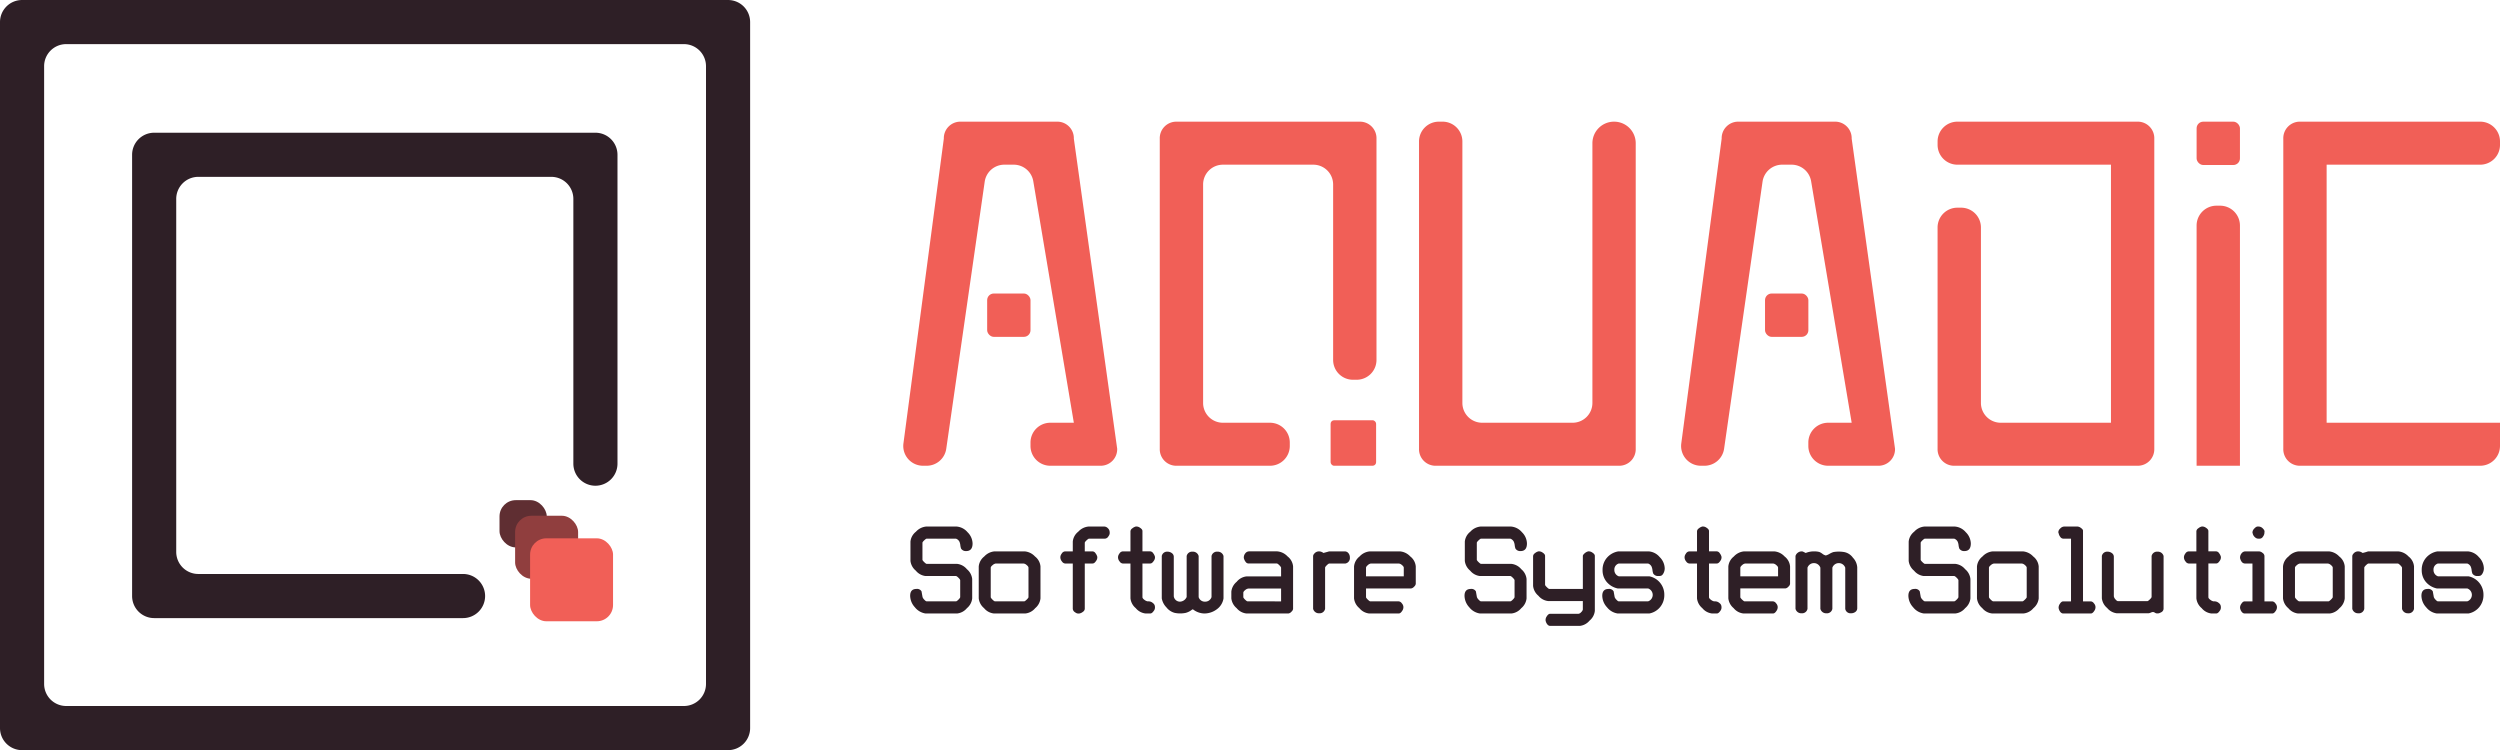 <svg xmlns="http://www.w3.org/2000/svg" width="693.218" height="208" viewBox="0 0 693.218 208">
  <g id="Group_80" data-name="Group 80" transform="translate(-2278.537 -997.264)">
    <g id="Group_79" data-name="Group 79" transform="translate(-2221 0.264)">
      <g id="Group_39" data-name="Group 39" transform="translate(4499.537 997)">
        <g id="Group_38" data-name="Group 38">
          <path id="Path_21" data-name="Path 21" d="M-133.894-474.9H-329.659a6.117,6.117,0,0,0-6.118,6.118v195.765a6.118,6.118,0,0,0,6.118,6.118h195.765a6.117,6.117,0,0,0,6.118-6.118V-468.786A6.116,6.116,0,0,0-133.894-474.9ZM-146.13-279.139H-317.424a6.118,6.118,0,0,1-6.118-6.118V-456.551a6.117,6.117,0,0,1,6.118-6.118H-146.13a6.116,6.116,0,0,1,6.118,6.118v171.294A6.117,6.117,0,0,1-146.13-279.139Z" transform="translate(335.777 474.904)" fill="#2e1f26"/>
        </g>
        <path id="Path_22" data-name="Path 22" d="M-174.189-441.786v85.647a6.117,6.117,0,0,1-6.118,6.118h0a6.118,6.118,0,0,1-6.118-6.118v-73.412a6.116,6.116,0,0,0-6.118-6.118h-97.883a6.117,6.117,0,0,0-6.118,6.118v97.882a6.118,6.118,0,0,0,6.118,6.118h73.412a6.116,6.116,0,0,1,6.118,6.118h0a6.117,6.117,0,0,1-6.118,6.118h-85.647a6.118,6.118,0,0,1-6.118-6.118V-441.786a6.117,6.117,0,0,1,6.118-6.118h122.353A6.116,6.116,0,0,1-174.189-441.786Z" transform="translate(345.409 484.707)" fill="#2e1f26"/>
        <g id="Group_76" data-name="Group 76" transform="translate(138.51 138.687)">
          <rect id="Rectangle_35" data-name="Rectangle 35" width="13.1" height="13.1" rx="4.5" fill="#5f2e32"/>
          <rect id="Rectangle_34" data-name="Rectangle 34" width="17.466" height="17.466" rx="4.5" transform="translate(4.325 4.325)" fill="#903e3e"/>
          <rect id="Rectangle_14" data-name="Rectangle 14" width="23" height="23" rx="4.5" transform="translate(8.479 10.582)" fill="#f15f57"/>
        </g>
      </g>
    </g>
    <g id="Group_12" data-name="Group 12" transform="translate(2529 1031)">
      <g id="Group_11" data-name="Group 11" transform="translate(0 0)">
        <path id="Path_11" data-name="Path 11" d="M-279.884-298.589l12.02,85.988a4.586,4.586,0,0,1-4.45,4.711h-14.076a5.489,5.489,0,0,1-5.511-5.469v-.987a5.489,5.489,0,0,1,5.511-5.469h6.506l-11.25-66.988a5.5,5.5,0,0,0-5.436-4.569h-2.568a5.5,5.5,0,0,0-5.459,4.695l-10.666,74.092a5.494,5.494,0,0,1-5.455,4.695h-.953a5.482,5.482,0,0,1-5.465-6.181l11.2-84.517a4.588,4.588,0,0,1,4.45-4.711h27.153A4.586,4.586,0,0,1-279.884-298.589Z" transform="translate(327.183 303.3)" fill="#f15f57"/>
        <path id="Path_12" data-name="Path 12" d="M-305.319-298.589V-212.6a4.586,4.586,0,0,0,4.451,4.711h26.092a5.489,5.489,0,0,0,5.511-5.469v-.987a5.489,5.489,0,0,0-5.511-5.469h-13.012a5.489,5.489,0,0,1-5.511-5.469V-285.9a5.489,5.489,0,0,1,5.511-5.469h25.029a5.492,5.492,0,0,1,5.514,5.469v48.691a5.492,5.492,0,0,0,5.511,5.472h1a5.492,5.492,0,0,0,5.511-5.472v-61.377a4.588,4.588,0,0,0-4.45-4.711h-51.19A4.588,4.588,0,0,0-305.319-298.589Z" transform="translate(376.443 303.3)" fill="#f15f57"/>
        <path id="Path_13" data-name="Path 13" d="M-178.928-212.6v-85.988a4.588,4.588,0,0,0-4.45-4.711h-50.129a5.492,5.492,0,0,0-5.511,5.472v.984a5.492,5.492,0,0,0,5.511,5.472h42.563v71.556h-30.543A5.492,5.492,0,0,1-227-225.284v-48.694a5.489,5.489,0,0,0-5.511-5.469h-1a5.489,5.489,0,0,0-5.511,5.469V-212.6a4.586,4.586,0,0,0,4.45,4.711h51.19A4.586,4.586,0,0,0-178.928-212.6Z" transform="translate(525.824 303.3)" fill="#f15f57"/>
        <path id="Path_14" data-name="Path 14" d="M-149.461-219.815v6.456a5.489,5.489,0,0,1-5.511,5.469H-205.1a4.586,4.586,0,0,1-4.45-4.711v-85.988a4.588,4.588,0,0,1,4.45-4.711h50.129a5.492,5.492,0,0,1,5.511,5.472v.984a5.492,5.492,0,0,1-5.511,5.472h-42.563v71.556Z" transform="translate(592.216 303.3)" fill="#f15f57"/>
        <path id="Path_15" data-name="Path 15" d="M-235.145-297.336v72.052a5.489,5.489,0,0,1-5.511,5.469h-25.032a5.489,5.489,0,0,1-5.511-5.469v-72.544a5.492,5.492,0,0,0-5.511-5.472h-1a5.5,5.5,0,0,0-5.514,5.472V-212.6a4.587,4.587,0,0,0,4.454,4.711h51.186a4.584,4.584,0,0,0,4.45-4.711v-84.735a5.986,5.986,0,0,0-6.007-5.964h0A5.988,5.988,0,0,0-235.145-297.336Z" transform="translate(426.236 303.3)" fill="#f15f57"/>
        <rect id="Rectangle_7" data-name="Rectangle 7" width="12.018" height="12.018" rx="1.842" transform="translate(23.265 47.653)" fill="#f15f57"/>
        <path id="Path_16" data-name="Path 16" d="M-213.582-298.589l12.02,85.988a4.587,4.587,0,0,1-4.454,4.711h-14.072a5.489,5.489,0,0,1-5.511-5.469v-.987a5.489,5.489,0,0,1,5.511-5.469h6.506l-11.25-66.988a5.5,5.5,0,0,0-5.436-4.569h-2.568a5.5,5.5,0,0,0-5.459,4.695l-10.666,74.092a5.5,5.5,0,0,1-5.455,4.695h-.953a5.482,5.482,0,0,1-5.465-6.181l11.2-84.517a4.588,4.588,0,0,1,4.45-4.711h27.153A4.586,4.586,0,0,1-213.582-298.589Z" transform="translate(476.565 303.3)" fill="#f15f57"/>
        <rect id="Rectangle_8" data-name="Rectangle 8" width="12.018" height="12.018" rx="1.842" transform="translate(238.956 47.653)" fill="#f15f57"/>
        <path id="Path_17" data-name="Path 17" d="M-204.9-223.826v-66.6a5.513,5.513,0,0,0-5.514-5.511h-.992a5.513,5.513,0,0,0-5.514,5.511v66.6" transform="translate(575.546 319.235)" fill="#f15f57"/>
        <rect id="Rectangle_9" data-name="Rectangle 9" width="12.018" height="12.018" rx="1.842" transform="translate(358.629 0.001)" fill="#f15f57"/>
        <rect id="Rectangle_10" data-name="Rectangle 10" width="12.615" height="12.615" rx="0.967" transform="translate(118.498 82.796)" fill="#f15f57"/>
      </g>
      <path id="Path_18" data-name="Path 18" d="M17.174,8.681a4.076,4.076,0,0,1-1.47,2.711A4.089,4.089,0,0,1,13,12.858H4.231a4.607,4.607,0,0,1-2.94-1.715A4.81,4.81,0,0,1-.028,7.961q0-1.909,1.759-1.909a1.393,1.393,0,0,1,1.4.689q0,.055.275,1.57a1.933,1.933,0,0,0,.481.716q.426.468.673.468h8.106q.22,0,.7-.482t.481-.7V3.656q0-.22-.481-.7t-.7-.482H4.231A4.1,4.1,0,0,1,1.538.983a4.119,4.119,0,0,1-1.484-2.7V-7.062A3.968,3.968,0,0,1,1.58-9.817a4.371,4.371,0,0,1,2.872-1.433H12.8a4.4,4.4,0,0,1,3.078,1.57,4.517,4.517,0,0,1,1.4,3.113q0,2.121-1.786,2.121a1.54,1.54,0,0,1-1.4-.689,4.013,4.013,0,0,1-.206-.923,3.465,3.465,0,0,0-.261-1.006,1.722,1.722,0,0,0-.962-.827H4.561q-.192,0-.687.466t-.495.686v4.693q0,.192.495.672t.687.48H13A4.089,4.089,0,0,1,15.7.576a4.076,4.076,0,0,1,1.47,2.711Zm18.933,0a4.072,4.072,0,0,1-1.47,2.709,4.09,4.09,0,0,1-2.707,1.465H23.164a4.078,4.078,0,0,1-2.707-1.479,4.117,4.117,0,0,1-1.47-2.722V-.161a3.959,3.959,0,0,1,1.525-2.778,4.383,4.383,0,0,1,2.872-1.423H31.71a4.4,4.4,0,0,1,2.872,1.41A3.917,3.917,0,0,1,36.107-.188Zm-3.325-.348V.16q0-.331-.522-.746A1.548,1.548,0,0,0,31.38-1H23.741a1.631,1.631,0,0,0-.879.428q-.55.428-.55.76V8.309q0,.221.481.7t.7.483H31.6q.192,0,.687-.483T32.782,8.336ZM55.287-9.734a1.439,1.439,0,0,1-.316,1.157A1.238,1.238,0,0,1,54-7.888H49.572q-.192,0-.687.465t-.495.683v2.378h2.171a1.047,1.047,0,0,1,.8.51,2.665,2.665,0,0,1,.495.978A1.592,1.592,0,0,1,51.509-1.7q-.453.7-.948.7H48.39V11.585a1.087,1.087,0,0,1-.522.816,2.061,2.061,0,0,1-.962.457,1.442,1.442,0,0,1-1.182-.318,1.248,1.248,0,0,1-.659-.982V-1H42.922a1.146,1.146,0,0,1-.838-.537,1.826,1.826,0,0,1-.453-.978,1.575,1.575,0,0,1,.33-1.171,1.207,1.207,0,0,1,.962-.675h2.143V-7.078A3.948,3.948,0,0,1,46.59-9.823a4.378,4.378,0,0,1,2.872-1.427h4.314a1.443,1.443,0,0,1,1.03.482A1.45,1.45,0,0,1,55.287-9.734ZM67.845,11.039a1.5,1.5,0,0,1-.357,1.143q-.467.675-.934.675H65.235a4.077,4.077,0,0,1-2.707-1.48,4.121,4.121,0,0,1-1.47-2.725V-1H58.914a1.146,1.146,0,0,1-.838-.537,1.826,1.826,0,0,1-.453-.978,1.575,1.575,0,0,1,.33-1.171,1.207,1.207,0,0,1,.962-.675h2.143v-5.6a1.1,1.1,0,0,1,.536-.8,2.424,2.424,0,0,1,.948-.494,1.722,1.722,0,0,1,1.168.343q.673.426.673.919v5.626h2.171a1.047,1.047,0,0,1,.8.51,2.666,2.666,0,0,1,.495.978A1.592,1.592,0,0,1,67.5-1.7q-.453.7-.948.7H64.383V8.336q0,.331.522.718a2.158,2.158,0,0,0,.879.442h.357a1.8,1.8,0,0,1,1.154.482A1.293,1.293,0,0,1,67.845,11.039ZM86.86,8.67A4.546,4.546,0,0,1,84.992,11.7a5.734,5.734,0,0,1-3.49,1.157,5.23,5.23,0,0,1-3.05-1.1.356.356,0,0,0-.275,0,4.752,4.752,0,0,1-1.814.937,7.61,7.61,0,0,1-3.023,0,4.291,4.291,0,0,1-2.308-1.532,4.73,4.73,0,0,1-1.292-2.5V-3.093a1.5,1.5,0,0,1,1.594-1.186,1.952,1.952,0,0,1,1.2.4,1.233,1.233,0,0,1,.536,1.033V8.064A1.71,1.71,0,0,0,74.8,9.579a2.1,2.1,0,0,0,1.841-1.292V-3.069a1.534,1.534,0,0,1,1.649-1.21,1.629,1.629,0,0,1,1.676,1.212V8.312a1.762,1.762,0,0,0,1.786,1.267,1.821,1.821,0,0,0,1.786-1.267V-3.067a1.535,1.535,0,0,1,1.649-1.212A1.629,1.629,0,0,1,86.86-3.067Zm19.29,2.917a1.277,1.277,0,0,1-.481.8,1.321,1.321,0,0,1-.811.47H93.208A4.079,4.079,0,0,1,90.5,11.38a4.114,4.114,0,0,1-1.47-2.721V6.78a4.134,4.134,0,0,1,1.484-2.707,4.1,4.1,0,0,1,2.693-1.492h9.618V.193q0-.222-.481-.708t-.7-.486H93.785a1.015,1.015,0,0,1-.824-.5,2.687,2.687,0,0,1-.467-1.019,1.8,1.8,0,0,1,.385-1.267,1.356,1.356,0,0,1,1.127-.579h7.749a4.4,4.4,0,0,1,2.872,1.41,3.917,3.917,0,0,1,1.525,2.764ZM102.826,9.5V5.942H93.789a1.613,1.613,0,0,0-.9.413q-.537.413-.537.771V8.312q0,.22.482.7t.7.482ZM120.682-1h-4.47q-.221,0-.7.469t-.483.69v11.4a1.53,1.53,0,0,1-1.635,1.242,1.639,1.639,0,0,1-1.69-1.242V-3.065a.99.99,0,0,1,.275-.607,1.689,1.689,0,0,1,1.374-.69,2.045,2.045,0,0,1,1.209.441q1.649-.441,1.566-.441h4.314a1.289,1.289,0,0,1,1.058.5,1.833,1.833,0,0,1,.4,1.185A1.532,1.532,0,0,1,120.682-1ZM140.17,4.644a1.276,1.276,0,0,1-.481.8,1.321,1.321,0,0,1-.811.47h-12.5V8.339q0,.193.495.675t.687.482h7.886a1.182,1.182,0,0,1,.852.542,1.613,1.613,0,0,1,.44.958,1.733,1.733,0,0,1-.357,1.167q-.44.694-.934.694h-8.216a4.078,4.078,0,0,1-2.707-1.479,4.117,4.117,0,0,1-1.47-2.722V-.161a3.959,3.959,0,0,1,1.525-2.778,4.383,4.383,0,0,1,2.872-1.423h8.326a4.4,4.4,0,0,1,2.872,1.409A3.915,3.915,0,0,1,140.17-.19Zm-3.325-2.09V.166q0-.333-.523-.75A1.55,1.55,0,0,0,135.439-1h-7.659a1.528,1.528,0,0,0-.882.43q-.523.43-.523.763v2.36Zm34.046,6.127a4.076,4.076,0,0,1-1.47,2.711,4.089,4.089,0,0,1-2.707,1.466h-8.766a4.607,4.607,0,0,1-2.94-1.715,4.81,4.81,0,0,1-1.319-3.181q0-1.909,1.759-1.909a1.393,1.393,0,0,1,1.4.689q0,.055.275,1.57a1.933,1.933,0,0,0,.481.716q.426.468.673.468h8.106q.22,0,.7-.482t.481-.7V3.656q0-.22-.481-.7t-.7-.482h-8.436A4.1,4.1,0,0,1,155.256.983a4.119,4.119,0,0,1-1.484-2.7V-7.062A3.968,3.968,0,0,1,155.3-9.817a4.371,4.371,0,0,1,2.872-1.433h8.354a4.4,4.4,0,0,1,3.078,1.57A4.517,4.517,0,0,1,171-6.566q0,2.121-1.786,2.121a1.54,1.54,0,0,1-1.4-.689,4.013,4.013,0,0,1-.206-.923,3.466,3.466,0,0,0-.261-1.006,1.722,1.722,0,0,0-.962-.827h-8.106q-.192,0-.687.466t-.495.686v4.693q0,.192.495.672t.687.48h8.436A4.089,4.089,0,0,1,169.421.576a4.076,4.076,0,0,1,1.47,2.711Zm18.933,3.461a4.055,4.055,0,0,1-1.47,2.7,4.094,4.094,0,0,1-2.707,1.46h-8.189q-.687,0-1.127-.944a3.19,3.19,0,0,1-.165-.556,1.758,1.758,0,0,1,.343-1.167q.426-.694.948-.694h7.859a1.2,1.2,0,0,0,.714-.448,1.438,1.438,0,0,0,.467-.719V9.414h-9.618a4.079,4.079,0,0,1-2.707-1.477,4.11,4.11,0,0,1-1.47-2.719V-3.064a1.109,1.109,0,0,1,.522-.8,2.291,2.291,0,0,1,.962-.5,1.719,1.719,0,0,1,1.168.344q.673.427.673.923V4.9q0,.193.495.675t.687.482H186.5V-3.067q0-.358.577-.827a2.256,2.256,0,0,1,.907-.468,1.719,1.719,0,0,1,1.168.344q.673.427.673.923ZM208.812,1.78a1.365,1.365,0,0,1-.6.608,2.417,2.417,0,0,1-.8.083,1.536,1.536,0,0,1-1.4-.694,4.067,4.067,0,0,1-.206-.93,3.52,3.52,0,0,0-.261-1.014A1.728,1.728,0,0,0,204.58-1h-8.106A1.717,1.717,0,0,0,195.237.763a1.824,1.824,0,0,0,1.237,1.791h8.464a5.19,5.19,0,0,1,3.009,1.828,5.131,5.131,0,0,1,1.14,3.324,5.171,5.171,0,0,1-1.14,3.352,5.061,5.061,0,0,1-3.009,1.8h-8.793a4.607,4.607,0,0,1-2.94-1.715,4.81,4.81,0,0,1-1.319-3.181q0-1.909,1.759-1.909a1.393,1.393,0,0,1,1.4.689q0,.055.275,1.57a1.933,1.933,0,0,0,.481.716q.426.468.673.468h8.106a1.887,1.887,0,0,0,0-3.582h-8.436a5.431,5.431,0,0,1-3.036-1.81,4.985,4.985,0,0,1-1.14-3.3,5.042,5.042,0,0,1,1.209-3.4,5.3,5.3,0,0,1,3.188-1.768h8.354A4.394,4.394,0,0,1,207.8-2.785,4.543,4.543,0,0,1,209.2.341,2.821,2.821,0,0,1,208.812,1.78Zm16.13,9.26a1.5,1.5,0,0,1-.357,1.143q-.467.675-.934.675h-1.319a4.077,4.077,0,0,1-2.707-1.48,4.121,4.121,0,0,1-1.47-2.725V-1h-2.143a1.146,1.146,0,0,1-.838-.537,1.826,1.826,0,0,1-.453-.978,1.575,1.575,0,0,1,.33-1.171,1.207,1.207,0,0,1,.962-.675h2.143v-5.6a1.1,1.1,0,0,1,.536-.8,2.424,2.424,0,0,1,.948-.494,1.722,1.722,0,0,1,1.168.343q.673.426.673.919v5.626h2.171a1.047,1.047,0,0,1,.8.51,2.665,2.665,0,0,1,.495.978A1.592,1.592,0,0,1,224.6-1.7q-.453.7-.948.7H221.48V8.336q0,.331.522.718a2.157,2.157,0,0,0,.879.442h.357a1.8,1.8,0,0,1,1.154.482A1.294,1.294,0,0,1,224.942,11.039Zm19.015-6.4a1.276,1.276,0,0,1-.481.8,1.321,1.321,0,0,1-.811.47h-12.5V8.339q0,.193.495.675t.687.482h7.886a1.182,1.182,0,0,1,.852.542,1.613,1.613,0,0,1,.44.958,1.733,1.733,0,0,1-.357,1.167q-.44.694-.934.694h-8.216a4.078,4.078,0,0,1-2.707-1.479,4.117,4.117,0,0,1-1.47-2.722V-.161a3.959,3.959,0,0,1,1.525-2.778,4.383,4.383,0,0,1,2.872-1.423h8.326a4.4,4.4,0,0,1,2.872,1.409A3.915,3.915,0,0,1,243.958-.19Zm-3.325-2.09V.166q0-.333-.523-.75A1.55,1.55,0,0,0,239.227-1h-7.659a1.528,1.528,0,0,0-.882.43q-.523.43-.523.763v2.36Zm21.956,8.814a1.247,1.247,0,0,1-.508,1.048,1.919,1.919,0,0,1-1.2.386,1.472,1.472,0,0,1-1.621-1.217V.162a1.89,1.89,0,0,0-3.572,0v11.4a1.517,1.517,0,0,1-1.649,1.242,1.634,1.634,0,0,1-1.676-1.242V.159a1.891,1.891,0,0,0-3.572,0v11.4a1.517,1.517,0,0,1-1.649,1.242,1.634,1.634,0,0,1-1.676-1.242V-3.092A1.733,1.733,0,0,1,246.115-4a1.729,1.729,0,0,1,1.058-.359,1.053,1.053,0,0,1,.357.059q.3.147.769.382a5.974,5.974,0,0,1,2.391-.441,5.208,5.208,0,0,1,1.4.17,3.55,3.55,0,0,1,.852.508,2.289,2.289,0,0,0,.934.452,3.951,3.951,0,0,0,1-.441,6.2,6.2,0,0,1,1.085-.5,8.911,8.911,0,0,1,3.023,0,3.874,3.874,0,0,1,2.4,1.559,4.266,4.266,0,0,1,1.2,2.663Zm31.381-2.687a4.077,4.077,0,0,1-1.47,2.711,4.089,4.089,0,0,1-2.707,1.466h-8.766a4.607,4.607,0,0,1-2.94-1.715,4.81,4.81,0,0,1-1.319-3.181q0-1.909,1.759-1.909a1.393,1.393,0,0,1,1.4.689q0,.055.275,1.57a1.933,1.933,0,0,0,.481.716q.426.468.673.468h8.106q.22,0,.7-.482t.481-.7V3.656q0-.22-.481-.7t-.7-.482h-8.436A4.1,4.1,0,0,1,278.334.983a4.119,4.119,0,0,1-1.484-2.7V-7.062a3.968,3.968,0,0,1,1.525-2.755,4.371,4.371,0,0,1,2.872-1.433H289.6a4.4,4.4,0,0,1,3.078,1.57,4.517,4.517,0,0,1,1.4,3.113q0,2.121-1.786,2.121a1.54,1.54,0,0,1-1.4-.689,4.015,4.015,0,0,1-.206-.923,3.467,3.467,0,0,0-.261-1.006,1.723,1.723,0,0,0-.962-.827h-8.106q-.192,0-.687.466t-.495.686v4.693q0,.192.495.672t.687.48h8.436A4.089,4.089,0,0,1,292.5.576a4.077,4.077,0,0,1,1.47,2.711Zm18.933,0a4.072,4.072,0,0,1-1.47,2.709,4.09,4.09,0,0,1-2.707,1.465H299.96a4.078,4.078,0,0,1-2.707-1.479,4.117,4.117,0,0,1-1.47-2.722V-.161a3.959,3.959,0,0,1,1.525-2.778,4.383,4.383,0,0,1,2.872-1.423h8.326a4.4,4.4,0,0,1,2.872,1.41A3.917,3.917,0,0,1,312.9-.188Zm-3.325-.348V.16q0-.331-.522-.746A1.548,1.548,0,0,0,308.176-1h-7.639a1.631,1.631,0,0,0-.879.428q-.55.428-.55.76V8.309q0,.221.481.7t.7.483H308.4q.192,0,.687-.483T309.577,8.336ZM328.648,11a1.732,1.732,0,0,1-.357,1.167q-.44.694-.934.694h-7.639q-.687,0-1.127-.944a3.192,3.192,0,0,1-.165-.556,1.758,1.758,0,0,1,.344-1.167q.426-.694.948-.694h2.143V-7.888h-2.143a1.049,1.049,0,0,1-.838-.5,2.3,2.3,0,0,1-.453-1.019.579.579,0,0,1-.082-.3,1.464,1.464,0,0,1,.55-1.019,1.573,1.573,0,0,1,1.044-.523h3.737a1.767,1.767,0,0,1,.948.4q.563.4.563.758V9.5h2.171a1.182,1.182,0,0,1,.852.542A1.613,1.613,0,0,1,328.648,11Zm18.878.566a1.167,1.167,0,0,1-.769,1.006,1.721,1.721,0,0,1-1.291.234,1.528,1.528,0,0,1-.371-.179,1.123,1.123,0,0,0-.508-.179,1.974,1.974,0,0,0-.632.179,2,2,0,0,1-.6.179h-8.766a4.082,4.082,0,0,1-2.707-1.474,4.1,4.1,0,0,1-1.47-2.714V-3.094A1.5,1.5,0,0,1,332-4.279a1.954,1.954,0,0,1,1.2.4,1.23,1.23,0,0,1,.536,1.031V8.066a1.523,1.523,0,0,0,.426.853q.426.522.756.522h8.106q.192,0,.687-.48t.495-.7V-3.072a1.534,1.534,0,0,1,1.649-1.207,1.629,1.629,0,0,1,1.676,1.212Zm15.883-.523a1.5,1.5,0,0,1-.357,1.143q-.467.675-.934.675H360.8a4.077,4.077,0,0,1-2.707-1.48,4.121,4.121,0,0,1-1.47-2.725V-1h-2.143a1.147,1.147,0,0,1-.838-.537,1.827,1.827,0,0,1-.453-.978,1.575,1.575,0,0,1,.33-1.171,1.207,1.207,0,0,1,.962-.675h2.143v-5.6a1.1,1.1,0,0,1,.536-.8,2.424,2.424,0,0,1,.948-.494,1.722,1.722,0,0,1,1.168.343q.673.426.673.919v5.626h2.171a1.047,1.047,0,0,1,.8.51,2.665,2.665,0,0,1,.495.978,1.592,1.592,0,0,1-.344,1.171q-.453.7-.948.7h-2.171V8.336q0,.331.522.718a2.158,2.158,0,0,0,.879.442h.357a1.8,1.8,0,0,1,1.154.482A1.293,1.293,0,0,1,363.409,11.039ZM375.5-9.719a1.892,1.892,0,0,1-.405,1.257,1.091,1.091,0,0,1-1.055.574A1.433,1.433,0,0,1,372.85-8.3a1.868,1.868,0,0,1-.622-1.1.555.555,0,0,1-.054-.248,1.652,1.652,0,0,1,.541-1.074q.541-.579.973-.523h.27a1.618,1.618,0,0,1,1.027.464Q375.637-10.156,375.5-9.719ZM378.962,11a1.732,1.732,0,0,1-.357,1.167q-.44.694-.934.694h-7.639q-.687,0-1.127-.944a3.189,3.189,0,0,1-.165-.556,1.758,1.758,0,0,1,.343-1.167q.426-.694.948-.694h2.143V-1h-2.143a1.142,1.142,0,0,1-.879-.528,2.689,2.689,0,0,1-.412-.972,1.824,1.824,0,0,1,.385-1.278,1.353,1.353,0,0,1,1.127-.583h3.737a1.655,1.655,0,0,1,.975.414,1.13,1.13,0,0,1,.536.856V9.5h2.171a1.182,1.182,0,0,1,.852.542A1.613,1.613,0,0,1,378.962,11Zm18.8-2.313a4.072,4.072,0,0,1-1.47,2.709,4.09,4.09,0,0,1-2.707,1.465h-8.766a4.078,4.078,0,0,1-2.707-1.479,4.117,4.117,0,0,1-1.47-2.722V-.161a3.959,3.959,0,0,1,1.525-2.778,4.383,4.383,0,0,1,2.872-1.423h8.326a4.4,4.4,0,0,1,2.872,1.41,3.917,3.917,0,0,1,1.525,2.764Zm-3.325-.348V.16q0-.331-.522-.746A1.548,1.548,0,0,0,393.031-1h-7.639a1.631,1.631,0,0,0-.879.428q-.55.428-.55.76V8.309q0,.221.481.7t.7.483h8.106q.192,0,.687-.483T394.432,8.336Zm22.533,3.224a1.517,1.517,0,0,1-1.649,1.242,1.634,1.634,0,0,1-1.676-1.242V.187q0-.221-.481-.7t-.7-.483h-8.106q-.22,0-.7.469t-.481.69v11.4a1.517,1.517,0,0,1-1.649,1.242,1.634,1.634,0,0,1-1.676-1.242V-3.065a1.082,1.082,0,0,1,.275-.607,1.664,1.664,0,0,1,1.346-.69,2.079,2.079,0,0,1,1.237.441,14.4,14.4,0,0,0,1.539-.441h8.326a4.4,4.4,0,0,1,2.872,1.407,3.909,3.909,0,0,1,1.525,2.76ZM435.953,1.78a1.365,1.365,0,0,1-.6.608,2.417,2.417,0,0,1-.8.083,1.536,1.536,0,0,1-1.4-.694,4.072,4.072,0,0,1-.206-.93,3.517,3.517,0,0,0-.261-1.014A1.727,1.727,0,0,0,431.721-1h-8.106A1.717,1.717,0,0,0,422.379.763a1.824,1.824,0,0,0,1.237,1.791h8.464a5.19,5.19,0,0,1,3.009,1.828,5.132,5.132,0,0,1,1.14,3.324,5.172,5.172,0,0,1-1.14,3.352,5.061,5.061,0,0,1-3.009,1.8h-8.793a4.607,4.607,0,0,1-2.94-1.715,4.81,4.81,0,0,1-1.319-3.181q0-1.909,1.759-1.909a1.393,1.393,0,0,1,1.4.689q0,.055.275,1.57a1.935,1.935,0,0,0,.481.716q.426.468.673.468h8.106a1.887,1.887,0,0,0,0-3.582h-8.436a5.432,5.432,0,0,1-3.036-1.81,4.985,4.985,0,0,1-1.14-3.3,5.042,5.042,0,0,1,1.209-3.4,5.3,5.3,0,0,1,3.188-1.768h8.354a4.394,4.394,0,0,1,3.078,1.577,4.543,4.543,0,0,1,1.4,3.126A2.822,2.822,0,0,1,435.953,1.78Z" transform="translate(1.941 123.516)" fill="#2e1f26"/>
    </g>
  </g>
</svg>
